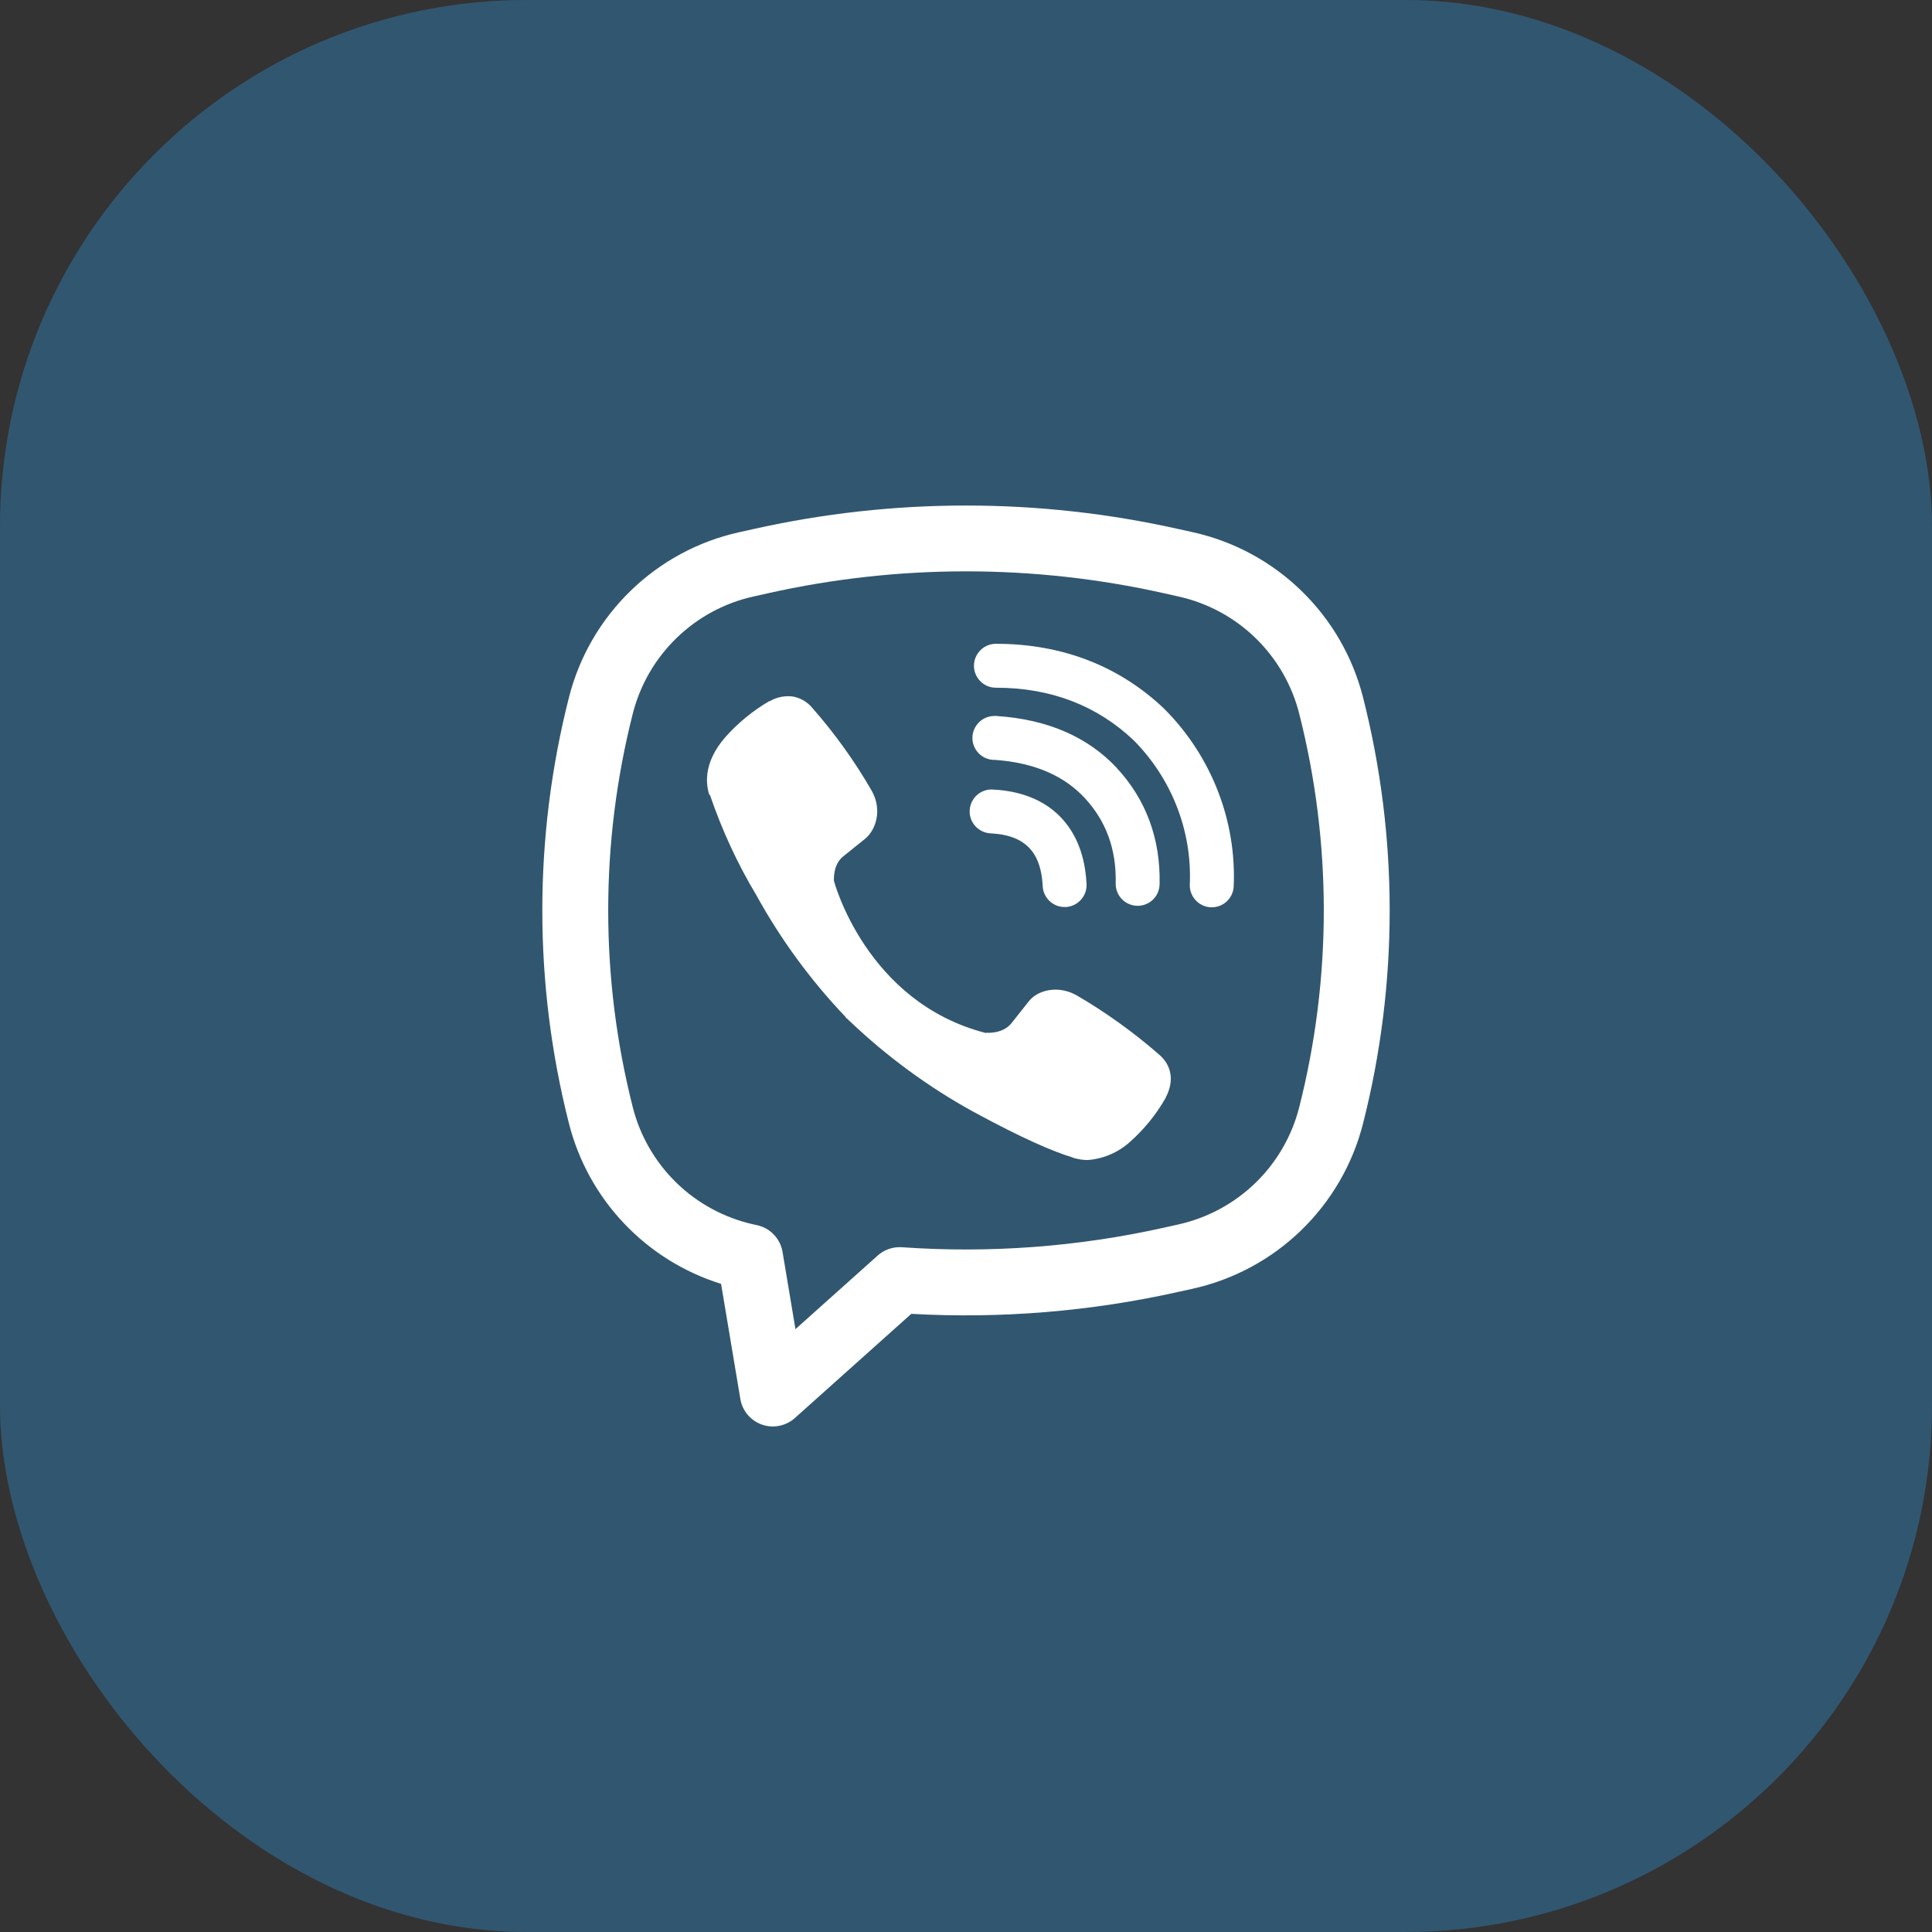 <svg width="44" height="44" viewBox="0 0 44 44" fill="none" xmlns="http://www.w3.org/2000/svg">
<rect x="0" y="0" width="44" height="44" fill="#333333" stroke="none"/>
<rect width="44" height="44" rx="12" fill="#3D6B8C"/>
<rect width="44" height="44" rx="12" fill="black" fill-opacity="0.2"/>
<path d="M18.066 15.864C17.88 15.838 17.691 15.875 17.529 15.97H17.515C17.14 16.191 16.802 16.468 16.514 16.794C16.274 17.07 16.144 17.351 16.11 17.62C16.09 17.78 16.104 17.942 16.151 18.096L16.169 18.105C16.439 18.898 16.791 19.662 17.221 20.38C17.776 21.388 18.458 22.321 19.251 23.154L19.275 23.189L19.313 23.216L19.336 23.244L19.364 23.267C20.201 24.063 21.136 24.749 22.146 25.308C23.301 25.936 24.002 26.233 24.423 26.358V26.363C24.546 26.401 24.658 26.419 24.771 26.419C25.13 26.392 25.469 26.246 25.735 26.005C26.06 25.716 26.335 25.378 26.549 25V24.994C26.75 24.613 26.682 24.256 26.392 24.012C25.809 23.504 25.18 23.052 24.511 22.663C24.063 22.419 23.608 22.567 23.424 22.812L23.031 23.308C22.829 23.555 22.463 23.52 22.463 23.52L22.453 23.526C19.722 22.829 18.993 20.064 18.993 20.064C18.993 20.064 18.959 19.689 19.212 19.497L19.704 19.101C19.94 18.909 20.104 18.454 19.851 18.006C19.465 17.337 19.014 16.708 18.504 16.127C18.393 15.99 18.237 15.897 18.064 15.864L18.066 15.864ZM22.681 14.662C22.548 14.662 22.421 14.715 22.328 14.809C22.234 14.903 22.181 15.03 22.181 15.162C22.181 15.295 22.234 15.422 22.328 15.516C22.421 15.61 22.548 15.662 22.681 15.662C23.945 15.662 24.995 16.076 25.826 16.867C26.253 17.3 26.586 17.814 26.804 18.375C27.023 18.939 27.123 19.54 27.097 20.142C27.091 20.274 27.139 20.404 27.229 20.501C27.319 20.599 27.443 20.657 27.576 20.663C27.709 20.668 27.838 20.621 27.936 20.531C28.034 20.441 28.091 20.316 28.097 20.183C28.128 19.443 28.005 18.704 27.736 18.014C27.466 17.32 27.056 16.689 26.532 16.16L26.522 16.149C25.491 15.165 24.187 14.662 22.681 14.662Z" fill="white"/>
<path d="M22.646 16.306C22.514 16.306 22.386 16.359 22.293 16.453C22.199 16.547 22.146 16.674 22.146 16.806C22.146 16.939 22.199 17.066 22.293 17.16C22.386 17.254 22.514 17.306 22.646 17.306H22.663C23.575 17.372 24.239 17.675 24.704 18.174C25.181 18.689 25.428 19.328 25.409 20.117C25.406 20.25 25.456 20.378 25.547 20.474C25.639 20.57 25.765 20.626 25.898 20.629C26.03 20.632 26.159 20.582 26.255 20.491C26.351 20.399 26.406 20.273 26.409 20.14C26.433 19.104 26.099 18.209 25.437 17.494V17.492C24.76 16.767 23.831 16.383 22.713 16.308L22.696 16.305L22.646 16.306Z" fill="white"/>
<path d="M22.627 17.982C22.56 17.976 22.493 17.983 22.429 18.004C22.365 18.025 22.306 18.058 22.255 18.102C22.204 18.146 22.163 18.2 22.134 18.26C22.104 18.321 22.087 18.387 22.084 18.453C22.08 18.521 22.09 18.588 22.113 18.651C22.136 18.714 22.172 18.772 22.218 18.821C22.264 18.87 22.319 18.909 22.38 18.936C22.442 18.964 22.508 18.978 22.575 18.98C22.993 19.002 23.26 19.128 23.428 19.297C23.597 19.466 23.723 19.739 23.746 20.166C23.747 20.234 23.762 20.3 23.789 20.361C23.817 20.422 23.856 20.477 23.905 20.523C23.954 20.569 24.012 20.604 24.075 20.627C24.138 20.65 24.206 20.66 24.273 20.657C24.34 20.653 24.405 20.636 24.465 20.607C24.526 20.577 24.579 20.536 24.623 20.485C24.668 20.434 24.701 20.375 24.722 20.311C24.742 20.248 24.75 20.18 24.744 20.113C24.712 19.514 24.524 18.983 24.139 18.593C23.752 18.203 23.225 18.014 22.627 17.982Z" fill="white"/>
<path fill-rule="evenodd" clip-rule="evenodd" d="M17.168 12.047C20.35 11.335 23.65 11.335 26.832 12.047L27.171 12.122C28.101 12.329 28.956 12.791 29.639 13.456C30.323 14.12 30.809 14.961 31.043 15.885C31.851 19.067 31.851 22.402 31.043 25.585C30.809 26.509 30.323 27.349 29.639 28.014C28.956 28.678 28.101 29.14 27.171 29.348L26.831 29.423C24.838 29.868 22.793 30.036 20.754 29.922L18.101 32.296C18.001 32.385 17.879 32.446 17.747 32.472C17.615 32.499 17.479 32.489 17.352 32.444C17.226 32.4 17.113 32.322 17.027 32.22C16.94 32.117 16.883 31.993 16.861 31.861L16.422 29.239C15.58 28.977 14.82 28.503 14.213 27.863C13.606 27.224 13.174 26.439 12.957 25.585C12.149 22.402 12.149 19.067 12.957 15.885C13.191 14.961 13.677 14.12 14.361 13.456C15.044 12.791 15.899 12.329 16.829 12.122L17.168 12.047ZM26.505 13.51C23.538 12.846 20.462 12.846 17.495 13.51L17.155 13.586C16.496 13.733 15.89 14.061 15.406 14.532C14.921 15.003 14.577 15.599 14.411 16.254C13.665 19.194 13.665 22.275 14.411 25.216C14.577 25.871 14.922 26.467 15.406 26.938C15.891 27.409 16.497 27.736 17.156 27.884L17.246 27.904C17.392 27.936 17.524 28.011 17.627 28.12C17.729 28.228 17.797 28.364 17.822 28.512L18.116 30.27L19.988 28.595C20.063 28.527 20.15 28.476 20.245 28.444C20.34 28.411 20.441 28.398 20.541 28.405C22.54 28.546 24.549 28.396 26.505 27.96L26.844 27.884C27.503 27.736 28.109 27.409 28.594 26.938C29.078 26.467 29.423 25.871 29.589 25.216C30.335 22.276 30.335 19.195 29.589 16.254C29.423 15.599 29.078 15.002 28.594 14.531C28.109 14.06 27.503 13.733 26.844 13.586L26.505 13.51Z" fill="white"/>
</svg>
